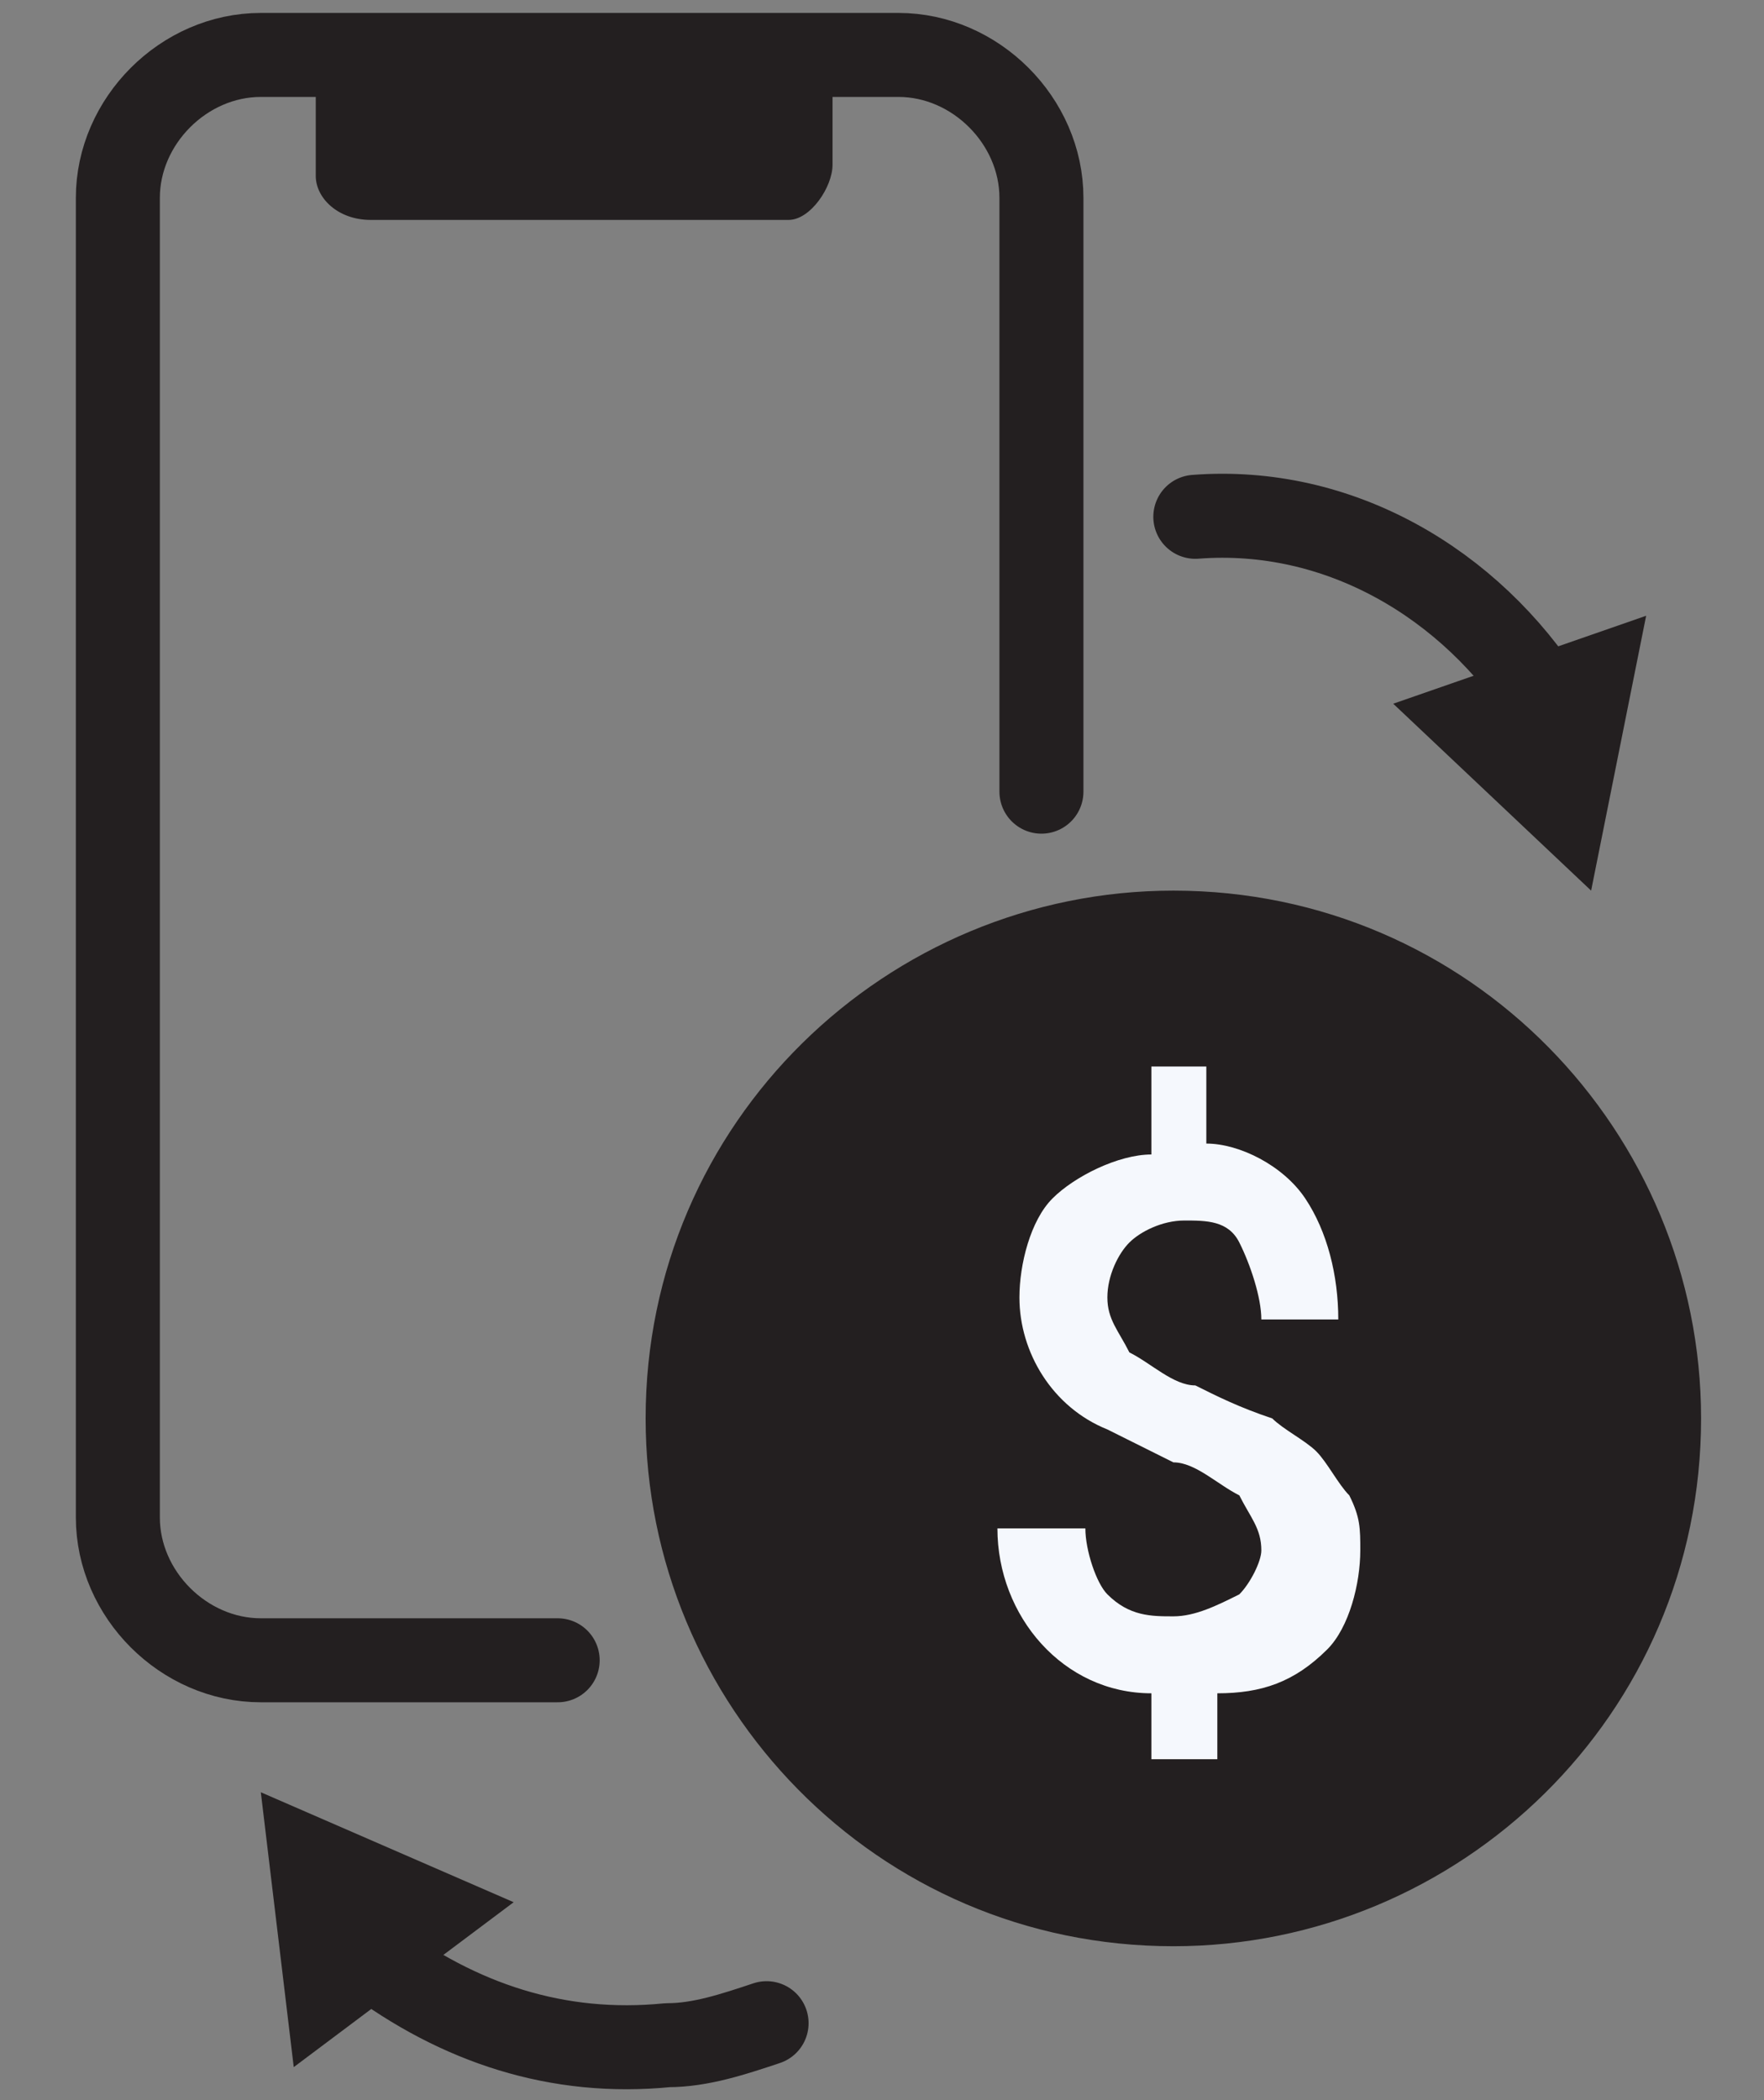 <svg width="21" height="25" viewBox="0 0 21 25" fill="none" xmlns="http://www.w3.org/2000/svg">
<rect x="0" y="0" width="21" height="25" fill="#808080" stroke="none"/>
<path d="M6.639 19.764H3.105C2.188 19.764 1.403 18.979 1.403 18.063V2.356C1.403 1.44 2.188 0.654 3.105 0.654H10.696C11.613 0.654 12.398 1.44 12.398 2.356V9.424" stroke="#231F20" stroke-linecap="round" stroke-linejoin="round"/>
<path d="M13.969 10.602C17.503 10.602 20.251 13.482 20.251 16.885C20.251 20.419 17.372 23.168 13.969 23.168C10.434 23.168 7.686 20.288 7.686 16.885C7.686 13.351 10.565 10.602 13.969 10.602Z" fill="#231F20"/>
<path d="M14.23 6.152C15.932 6.021 17.503 6.937 18.419 8.377" stroke="#231F20" stroke-linecap="round" stroke-linejoin="round"/>
<path d="M16.586 8.377L18.942 10.602L19.597 7.33L16.586 8.377Z" fill="#231F20"/>
<path d="M9.126 24.084C8.733 24.215 8.34 24.346 7.948 24.346C6.639 24.476 5.461 24.084 4.414 23.298" stroke="#231F20" stroke-linecap="round" stroke-linejoin="round"/>
<path d="M6.115 22.644L3.105 21.335L3.497 24.607L6.115 22.644Z" fill="#231F20"/>
<path d="M3.759 0.654H9.911V1.963C9.911 2.225 9.649 2.618 9.387 2.618H9.256H4.413C4.021 2.618 3.759 2.356 3.759 2.094V0.654Z" fill="#231F20"/>
<path d="M15.016 18.456C15.016 18.194 14.885 18.063 14.754 17.801C14.492 17.67 14.23 17.408 13.969 17.408C13.707 17.277 13.445 17.147 13.183 17.016C12.529 16.754 12.136 16.099 12.136 15.445C12.136 15.052 12.267 14.529 12.529 14.267C12.79 14.005 13.314 13.743 13.707 13.743V12.696H14.361V13.613C14.754 13.613 15.277 13.874 15.539 14.267C15.801 14.66 15.932 15.183 15.932 15.707H15.016C15.016 15.445 14.885 15.052 14.754 14.791C14.623 14.529 14.361 14.529 14.099 14.529C13.838 14.529 13.576 14.66 13.445 14.791C13.314 14.921 13.183 15.183 13.183 15.445C13.183 15.707 13.314 15.838 13.445 16.099C13.707 16.23 13.969 16.492 14.23 16.492C14.492 16.623 14.754 16.754 15.146 16.885C15.277 17.016 15.539 17.147 15.67 17.277C15.801 17.408 15.932 17.67 16.063 17.801C16.194 18.063 16.194 18.194 16.194 18.456C16.194 18.848 16.063 19.372 15.801 19.634C15.408 20.026 15.016 20.157 14.492 20.157V20.942H13.707V20.157C12.66 20.157 11.874 19.241 11.874 18.194H12.921C12.921 18.456 13.052 18.848 13.183 18.979C13.445 19.241 13.707 19.241 13.969 19.241C14.23 19.241 14.492 19.11 14.754 18.979C14.885 18.848 15.016 18.586 15.016 18.456Z" fill="#F5F8FD"/>
</svg>

